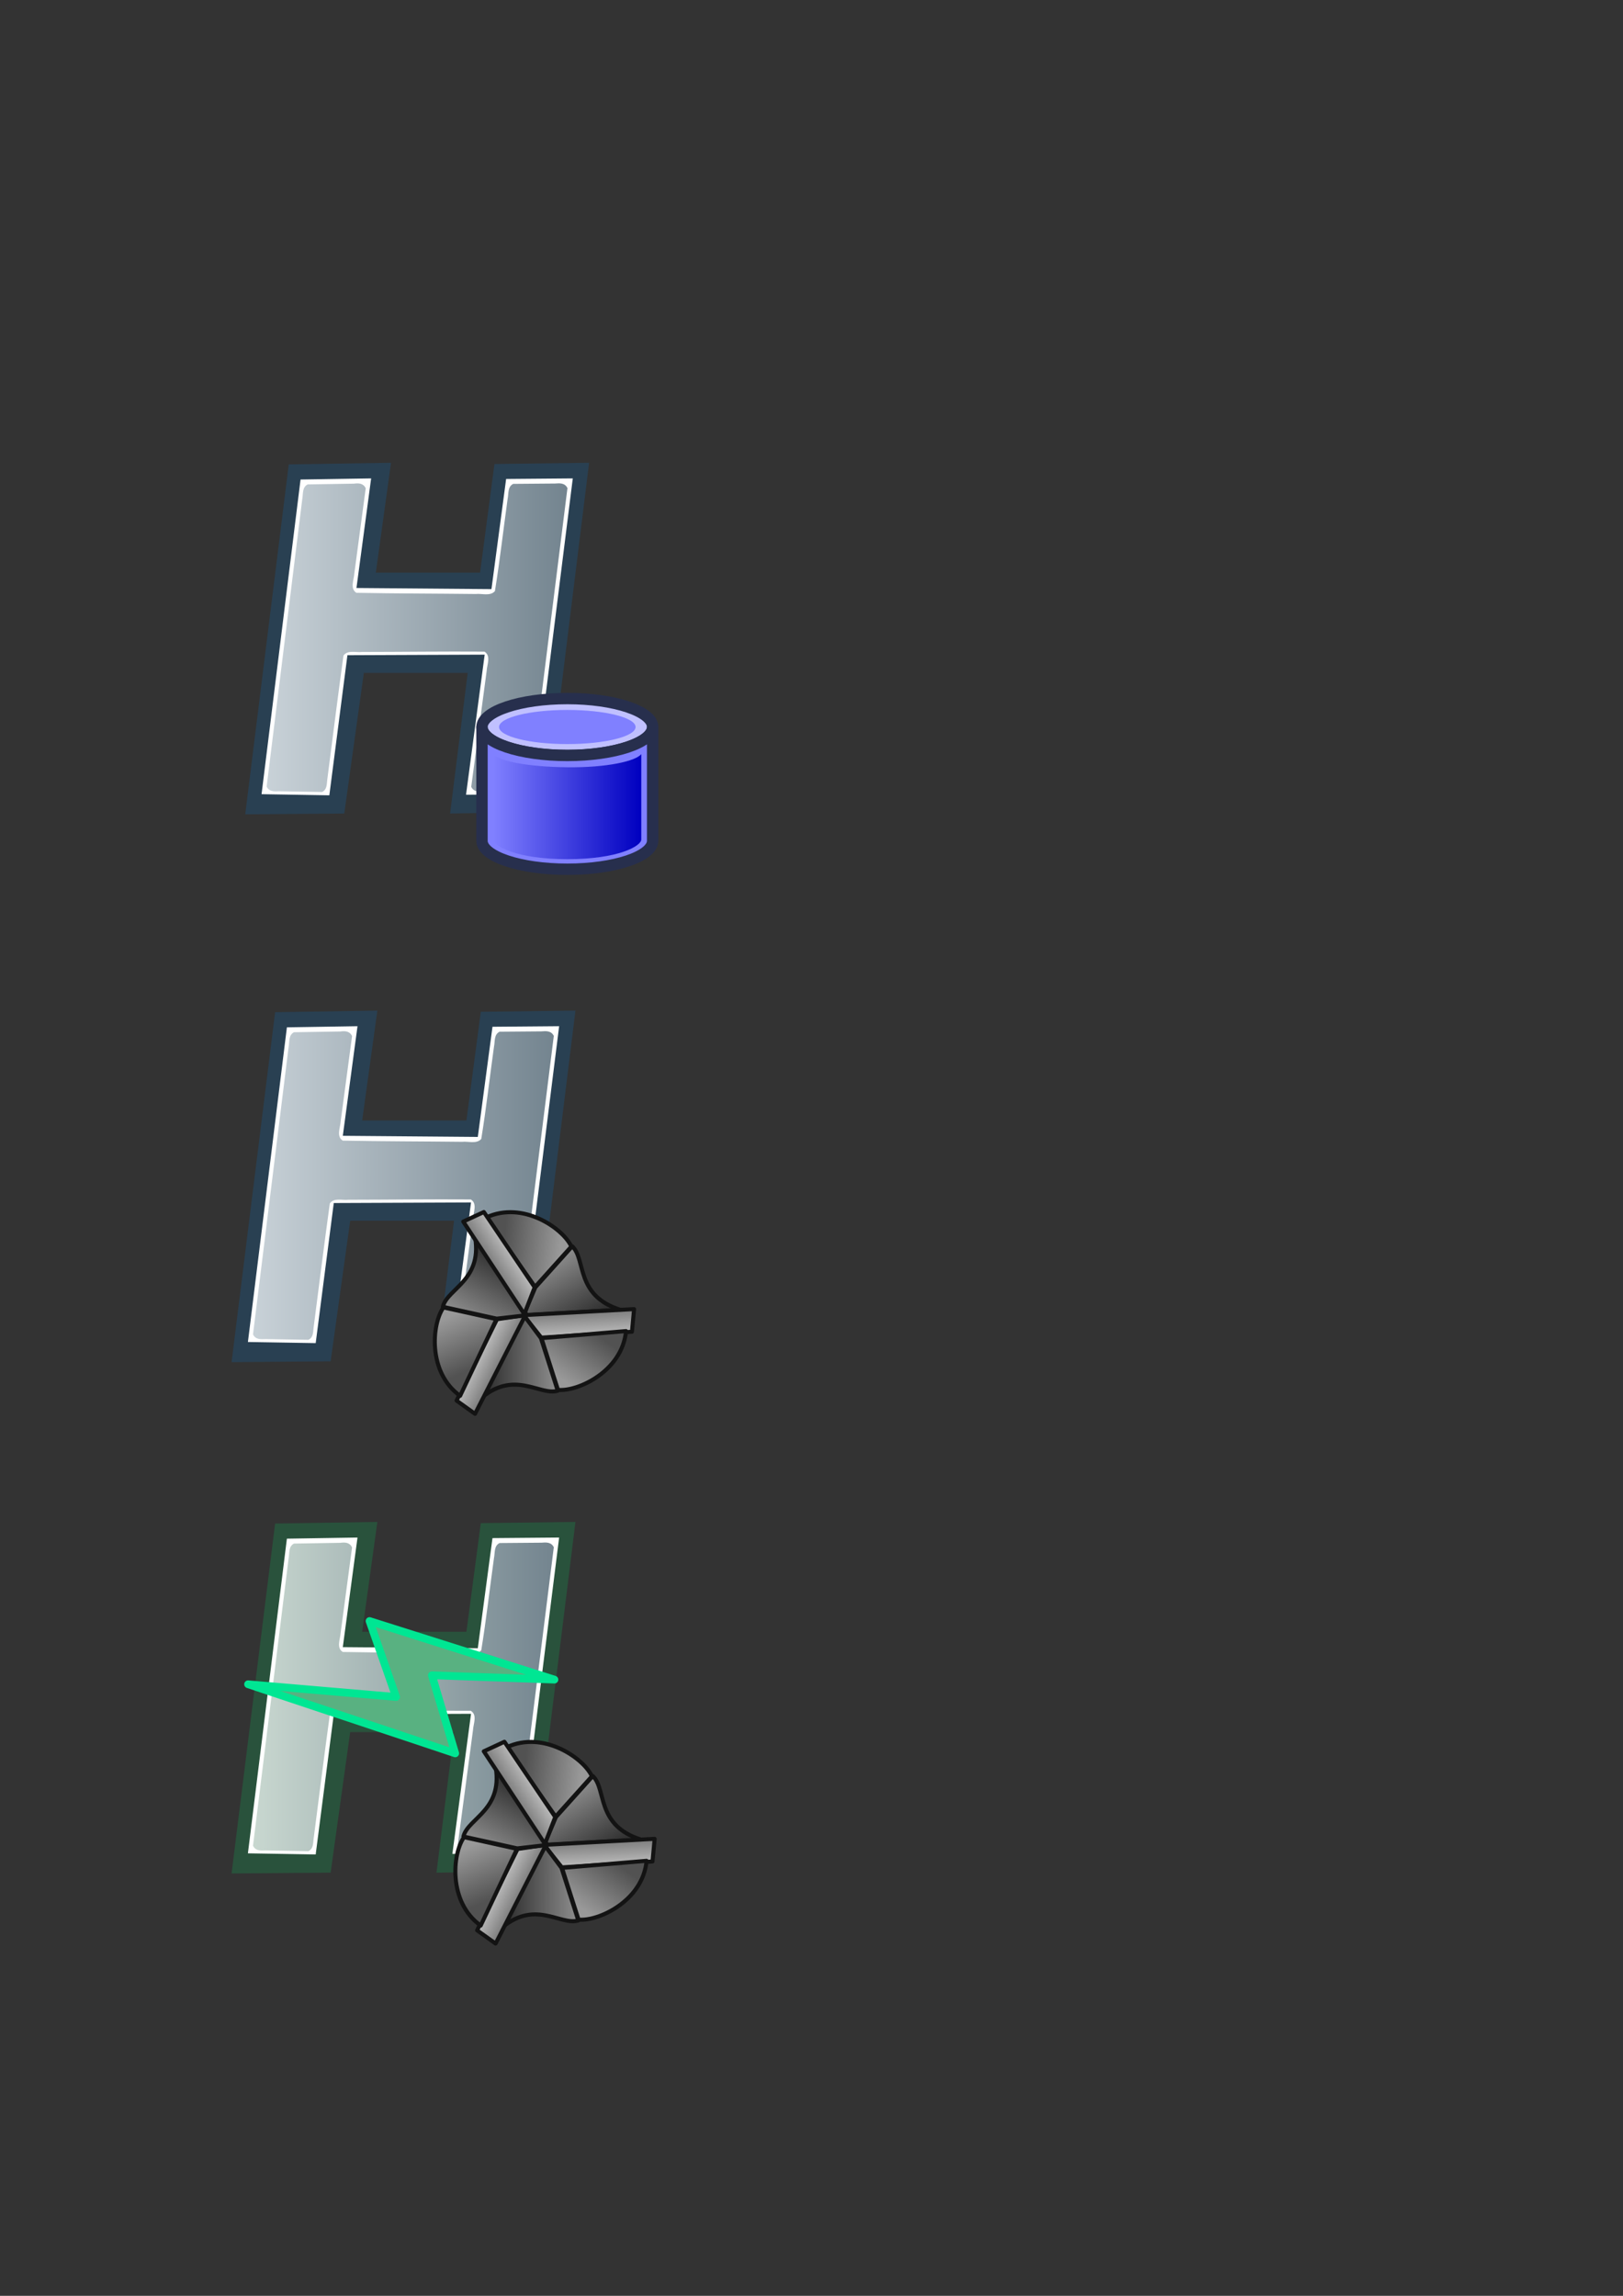 <?xml version="1.0" encoding="UTF-8" standalone="no"?>
<!-- Created with Inkscape (http://www.inkscape.org/) -->

<svg
   width="210mm"
   height="297mm"
   viewBox="0 0 210 297"
   version="1.1"
   id="svg5"
   inkscape:version="1.4.2 (f4327f4, 2025-05-13)"
   sodipodi:docname="logos.svg"
   xml:space="preserve"
   xmlns:inkscape="http://www.inkscape.org/namespaces/inkscape"
   xmlns:sodipodi="http://sodipodi.sourceforge.net/DTD/sodipodi-0.dtd"
   xmlns:xlink="http://www.w3.org/1999/xlink"
   xmlns="http://www.w3.org/2000/svg"
   xmlns:svg="http://www.w3.org/2000/svg"><rect x="0" y="0" width="210" height="297" fill="#333333" stroke="none"/><sodipodi:namedview
     id="namedview7"
     pagecolor="#acc4c5"
     bordercolor="#000000"
     borderopacity="0.25"
     inkscape:showpageshadow="2"
     inkscape:pageopacity="0"
     inkscape:pagecheckerboard="0"
     inkscape:deskcolor="#d1d1d1"
     inkscape:document-units="mm"
     showgrid="true"
     inkscape:zoom="1.8101934"
     inkscape:cx="186.44417"
     inkscape:cy="884.71212"
     inkscape:window-width="1280"
     inkscape:window-height="953"
     inkscape:window-x="1912"
     inkscape:window-y="-8"
     inkscape:window-maximized="1"
     inkscape:current-layer="layer1"><inkscape:grid
       id="grid16"
       units="mm"
       originx="0"
       originy="0"
       spacingx="0.265"
       spacingy="0.265"
       empcolor="#0099e5"
       empopacity="0.302"
       color="#0099e5"
       opacity="0.149"
       empspacing="5"
       enabled="true"
       visible="true" /></sodipodi:namedview><defs
     id="defs2"><linearGradient
       id="linearGradient60"><stop
         style="stop-color:#cad9d1;stop-opacity:1;"
         offset="0"
         id="stop59" /><stop
         style="stop-color:#72838e;stop-opacity:1;"
         offset="1"
         id="stop60" /></linearGradient><linearGradient
       id="linearGradient51"
       inkscape:collect="always"><stop
         style="stop-color:#909090;stop-opacity:1;"
         offset="0"
         id="stop51" /><stop
         style="stop-color:#1e1e1e;stop-opacity:1;"
         offset="1"
         id="stop52" /></linearGradient><linearGradient
       id="linearGradient49"
       inkscape:collect="always"><stop
         style="stop-color:#525252;stop-opacity:1;"
         offset="0"
         id="stop49" /><stop
         style="stop-color:#999999;stop-opacity:1;"
         offset="1"
         id="stop50" /></linearGradient><linearGradient
       id="linearGradient48"
       inkscape:collect="always"><stop
         style="stop-color:#7a7a7a;stop-opacity:1;"
         offset="0"
         id="stop47" /><stop
         style="stop-color:#bebebe;stop-opacity:1;"
         offset="1"
         id="stop48" /></linearGradient><linearGradient
       id="linearGradient25"><stop
         style="stop-color:#cad3d9;stop-opacity:1;"
         offset="0"
         id="stop27" /><stop
         style="stop-color:#72838e;stop-opacity:1;"
         offset="1"
         id="stop28" /></linearGradient><linearGradient
       id="linearGradient25-1"><stop
         style="stop-color:#cad3d9;stop-opacity:1;"
         offset="0"
         id="stop25" /><stop
         style="stop-color:#72838e;stop-opacity:1;"
         offset="1"
         id="stop26" /></linearGradient><linearGradient
       id="linearGradient16"><stop
         style="stop-color:#2a66be;stop-opacity:1;"
         offset="0"
         id="stop18" /><stop
         style="stop-color:#517cc1;stop-opacity:1;"
         offset="1"
         id="stop19" /></linearGradient><linearGradient
       id="linearGradient16-1"><stop
         style="stop-color:#2a66be;stop-opacity:1;"
         offset="0"
         id="stop16" /><stop
         style="stop-color:#517cc1;stop-opacity:1;"
         offset="1"
         id="stop17" /></linearGradient><linearGradient
       id="linearGradient1030-2"><stop
         style="stop-color:#ffffff;stop-opacity:1;"
         offset="0"
         id="stop6371" /><stop
         style="stop-color:#ffffff;stop-opacity:0;"
         offset="1"
         id="stop6373" /></linearGradient><linearGradient
       id="linearGradient1030-1"><stop
         style="stop-color:#ffffff;stop-opacity:1;"
         offset="0"
         id="stop6366" /><stop
         style="stop-color:#ffffff;stop-opacity:0;"
         offset="1"
         id="stop6368" /></linearGradient><linearGradient
       id="linearGradient1030"><stop
         style="stop-color:#ffffff;stop-opacity:1;"
         offset="0"
         id="stop6361" /><stop
         style="stop-color:#ffffff;stop-opacity:0;"
         offset="1"
         id="stop6363" /></linearGradient><linearGradient
       id="linearGradient1030-3"><stop
         style="stop-color:#f5f5f5;stop-opacity:1;"
         offset="0"
         id="stop1026" /><stop
         style="stop-color:#c0c0c0;stop-opacity:1;"
         offset="0.247"
         id="stop6376" /><stop
         style="stop-color:#8a8a8a;stop-opacity:1;"
         offset="0.602"
         id="stop6378" /><stop
         style="stop-color:#d8d8d8;stop-opacity:1;"
         offset="0.803"
         id="stop6380" /><stop
         style="stop-color:#fdfdfd;stop-opacity:1;"
         offset="1"
         id="stop1028" /></linearGradient><linearGradient
       inkscape:collect="always"
       xlink:href="#linearGradient25-1"
       id="linearGradient26"
       x1="159.362"
       y1="63.254"
       x2="199.63"
       y2="63.254"
       gradientUnits="userSpaceOnUse"
       gradientTransform="translate(-6.262,-4.134)" /><linearGradient
       inkscape:collect="always"
       xlink:href="#linearGradient2888"
       id="linearGradient6707"
       gradientUnits="userSpaceOnUse"
       x1="88"
       y1="441.362"
       x2="112"
       y2="441.362"
       gradientTransform="matrix(1.083,0,0,1.154,1.667,114.565)" /><linearGradient
       id="linearGradient2888"><stop
         style="stop-color:#8080ff;stop-opacity:1;"
         offset="0"
         id="stop2889" /><stop
         style="stop-color:#0000c0;stop-opacity:1;"
         offset="1"
         id="stop2894" /></linearGradient><linearGradient
       inkscape:collect="always"
       xlink:href="#linearGradient25-1"
       id="linearGradient28"
       gradientUnits="userSpaceOnUse"
       gradientTransform="translate(-6.262,-4.134)"
       x1="159.362"
       y1="63.254"
       x2="199.63"
       y2="63.254" /><linearGradient
       id="linearGradient7035"><stop
         id="stop7037"
         offset="0"
         style="stop-color:#000000;stop-opacity:1" /><stop
         id="stop7039"
         offset="0.351"
         style="stop-color:#7f7f7f;stop-opacity:1" /><stop
         id="stop7041"
         offset="0.597"
         style="stop-color:#ffffff;stop-opacity:1;" /><stop
         id="stop7043"
         offset="0.784"
         style="stop-color:#949494;stop-opacity:1;" /><stop
         id="stop7045"
         offset="1"
         style="stop-color:#000000;stop-opacity:1;" /></linearGradient><linearGradient
       id="linearGradient6629"><stop
         style="stop-color:#6f6f6f;stop-opacity:1;"
         offset="0"
         id="stop6631" /><stop
         style="stop-color:#444444;stop-opacity:1;"
         offset="0.351"
         id="stop6633" /><stop
         style="stop-color:#a5a5a5;stop-opacity:1;"
         offset="0.597"
         id="stop6635" /><stop
         style="stop-color:#5e5e5e;stop-opacity:1;"
         offset="0.784"
         id="stop6637" /><stop
         style="stop-color:#5a5a5a;stop-opacity:1;"
         offset="1"
         id="stop6639" /></linearGradient><linearGradient
       id="linearGradient7071"><stop
         id="stop7073"
         offset="0"
         style="stop-color:#646464;stop-opacity:1;" /><stop
         id="stop7075"
         offset="1"
         style="stop-color:#000000;stop-opacity:1;" /></linearGradient><linearGradient
       id="linearGradient7077"><stop
         style="stop-color:#d7d7d7;stop-opacity:1;"
         offset="0"
         id="stop7079" /><stop
         style="stop-color:#000000;stop-opacity:1;"
         offset="1"
         id="stop7081" /></linearGradient><linearGradient
       id="linearGradient5065"><stop
         id="stop5077"
         offset="0"
         style="stop-color:#ffffff;stop-opacity:1;" /><stop
         style="stop-color:#000000;stop-opacity:1;"
         offset="1"
         id="stop5079" /></linearGradient><linearGradient
       id="linearGradient4691"><stop
         style="stop-color:#ffffff;stop-opacity:1;"
         offset="0"
         id="stop4693" /><stop
         style="stop-color:#f9a192;stop-opacity:1;"
         offset="1"
         id="stop4695" /></linearGradient><linearGradient
       inkscape:collect="always"
       xlink:href="#linearGradient48"
       id="linearGradient47"
       gradientUnits="userSpaceOnUse"
       x1="-22.705"
       y1="36.979"
       x2="-20.413"
       y2="36.979" /><linearGradient
       inkscape:collect="always"
       xlink:href="#linearGradient49"
       id="linearGradient50"
       x1="-20.17"
       y1="34.99"
       x2="-16.146"
       y2="38.248"
       gradientUnits="userSpaceOnUse" /><linearGradient
       inkscape:collect="always"
       xlink:href="#linearGradient51"
       id="linearGradient52"
       x1="-18.668"
       y1="38.961"
       x2="-19.075"
       y2="46.718"
       gradientUnits="userSpaceOnUse" /><linearGradient
       inkscape:collect="always"
       xlink:href="#linearGradient48"
       id="linearGradient53"
       gradientUnits="userSpaceOnUse"
       x1="-22.705"
       y1="36.979"
       x2="-20.413"
       y2="36.979"
       gradientTransform="rotate(120.301,-22.652,42.001)" /><linearGradient
       inkscape:collect="always"
       xlink:href="#linearGradient49"
       id="linearGradient54"
       gradientUnits="userSpaceOnUse"
       x1="-20.17"
       y1="34.99"
       x2="-16.146"
       y2="38.248"
       gradientTransform="rotate(120.301,-22.652,42.001)" /><linearGradient
       inkscape:collect="always"
       xlink:href="#linearGradient51"
       id="linearGradient55"
       gradientUnits="userSpaceOnUse"
       x1="-18.668"
       y1="38.961"
       x2="-19.075"
       y2="46.718"
       gradientTransform="rotate(120.301,-22.652,42.001)" /><linearGradient
       inkscape:collect="always"
       xlink:href="#linearGradient48"
       id="linearGradient56"
       gradientUnits="userSpaceOnUse"
       x1="-22.705"
       y1="36.979"
       x2="-20.413"
       y2="36.979"
       gradientTransform="rotate(-119.525,-22.524,42.073)" /><linearGradient
       inkscape:collect="always"
       xlink:href="#linearGradient49"
       id="linearGradient57"
       gradientUnits="userSpaceOnUse"
       x1="-20.17"
       y1="34.99"
       x2="-16.146"
       y2="38.248"
       gradientTransform="rotate(-119.525,-22.524,42.073)" /><linearGradient
       inkscape:collect="always"
       xlink:href="#linearGradient51"
       id="linearGradient58"
       gradientUnits="userSpaceOnUse"
       x1="-18.668"
       y1="38.961"
       x2="-19.075"
       y2="46.718"
       gradientTransform="rotate(-119.525,-22.524,42.073)" /><linearGradient
       inkscape:collect="always"
       xlink:href="#linearGradient49"
       id="linearGradient50-7"
       x1="-20.17"
       y1="34.99"
       x2="-16.146"
       y2="38.248"
       gradientUnits="userSpaceOnUse" /><linearGradient
       inkscape:collect="always"
       xlink:href="#linearGradient51"
       id="linearGradient52-0"
       x1="-18.668"
       y1="38.961"
       x2="-19.075"
       y2="46.718"
       gradientUnits="userSpaceOnUse" /><linearGradient
       inkscape:collect="always"
       xlink:href="#linearGradient48"
       id="linearGradient53-5"
       gradientUnits="userSpaceOnUse"
       x1="-22.705"
       y1="36.979"
       x2="-20.413"
       y2="36.979"
       gradientTransform="rotate(120.301,-22.652,42.001)" /><linearGradient
       inkscape:collect="always"
       xlink:href="#linearGradient49"
       id="linearGradient54-4"
       gradientUnits="userSpaceOnUse"
       x1="-20.17"
       y1="34.99"
       x2="-16.146"
       y2="38.248"
       gradientTransform="rotate(120.301,-22.652,42.001)" /><linearGradient
       inkscape:collect="always"
       xlink:href="#linearGradient51"
       id="linearGradient55-1"
       gradientUnits="userSpaceOnUse"
       x1="-18.668"
       y1="38.961"
       x2="-19.075"
       y2="46.718"
       gradientTransform="rotate(120.301,-22.652,42.001)" /><linearGradient
       inkscape:collect="always"
       xlink:href="#linearGradient48"
       id="linearGradient56-2"
       gradientUnits="userSpaceOnUse"
       x1="-22.705"
       y1="36.979"
       x2="-20.413"
       y2="36.979"
       gradientTransform="rotate(-119.525,-22.524,42.073)" /><linearGradient
       inkscape:collect="always"
       xlink:href="#linearGradient49"
       id="linearGradient57-0"
       gradientUnits="userSpaceOnUse"
       x1="-20.17"
       y1="34.99"
       x2="-16.146"
       y2="38.248"
       gradientTransform="rotate(-119.525,-22.524,42.073)" /><linearGradient
       inkscape:collect="always"
       xlink:href="#linearGradient51"
       id="linearGradient58-0"
       gradientUnits="userSpaceOnUse"
       x1="-18.668"
       y1="38.961"
       x2="-19.075"
       y2="46.718"
       gradientTransform="rotate(-119.525,-22.524,42.073)" /><linearGradient
       inkscape:collect="always"
       xlink:href="#linearGradient48"
       id="linearGradient47-1"
       gradientUnits="userSpaceOnUse"
       x1="-22.705"
       y1="36.979"
       x2="-20.413"
       y2="36.979" /><linearGradient
       inkscape:collect="always"
       xlink:href="#linearGradient60"
       id="linearGradient59"
       gradientUnits="userSpaceOnUse"
       gradientTransform="translate(-127.296,156.27)"
       x1="159.362"
       y1="63.254"
       x2="199.63"
       y2="63.254" /></defs><g
     inkscape:label="Layer 1"
     inkscape:groupmode="layer"
     id="layer1"><g
       id="g62"
       inkscape:export-filename="heekscad128.png"
       inkscape:export-xdpi="60.806889"
       inkscape:export-ydpi="60.806889"><g
         id="g28"
         transform="translate(-119.269,23.386)"><path
           style="fill:#294052;fill-opacity:1;stroke:none;stroke-width:0.7;stroke-linecap:round;stroke-linejoin:round;stroke-dasharray:none;stroke-opacity:1"
           d="m 150.999,81.959 12.816,-0.103 2.532,-18.19 h 13.436 l -2.274,18.19 12.402,-0.207 5.581,-45.165 -12.247,0.155 -1.86,14.056 h -13.488 l 1.964,-14.211 -13.229,0.207 z"
           id="path24" /><path
           style="fill:#ffffff;fill-opacity:1;stroke:none;stroke-width:0.7;stroke-linecap:round;stroke-linejoin:round;stroke-dasharray:none;stroke-opacity:1"
           d="m 153.112,79.354 8.77,0.146 2.339,-18.124 17.759,-0.073 -2.412,18.124 8.697,-0.073 5.116,-40.853 -8.624,0.073 -1.9,14.251 -17.466,-0.146 1.9,-14.178 -9.135,0.146 z m 10.281,-11.642"
           id="path23"
           sodipodi:nodetypes="ccccccccccccc" /><path
           id="path23-6"
           style="fill:url(#linearGradient26);stroke:none;stroke-width:0.7;stroke-linecap:round;stroke-linejoin:round;stroke-dasharray:none;stroke-opacity:1"
           d="m 185.67,39.215 c -0.747,0.377 -0.57,1.249 -0.721,1.946 -0.554,3.979 -1.001,7.975 -1.644,11.924 -0.615,0.691 -1.672,0.284 -2.479,0.373 -5.146,-0.06 -10.303,-0.054 -15.443,-0.155 -0.865,-0.542 -0.314,-1.681 -0.272,-2.481 0.493,-3.684 0.985,-7.368 1.478,-11.052 -0.315,-0.64 -0.899,-0.669 -1.533,-0.584 -1.994,0.032 -3.988,0.064 -5.983,0.095 -0.744,0.385 -0.558,1.255 -0.702,1.953 -1.534,12.378 -3.067,24.756 -4.601,37.134 0.32,0.672 0.967,0.645 1.615,0.612 1.849,0.031 3.698,0.062 5.547,0.093 0.639,-0.294 0.608,-0.95 0.675,-1.552 0.695,-5.366 1.364,-10.73 2.1,-16.085 0.521,-0.775 1.619,-0.383 2.401,-0.479 5.28,-0.005 10.571,-0.079 15.843,-0.041 0.878,0.528 0.328,1.681 0.287,2.479 -0.665,5.003 -1.33,10.006 -1.996,15.009 0.33,0.674 0.974,0.645 1.629,0.59 1.816,-0.015 3.631,-0.03 5.447,-0.045 0.719,-0.361 0.569,-1.179 0.695,-1.852 1.559,-12.447 3.118,-24.894 4.678,-37.341 -0.331,-0.672 -0.976,-0.64 -1.629,-0.587 -1.797,0.015 -3.595,0.029 -5.392,0.044 z" /></g><g
         id="g3"
         transform="matrix(0.736,0,0,0.736,-7.555,-354.784)"><ellipse
           id="path24346"
           style="fill:#c0c0ff;fill-opacity:1;stroke:#272f4d;stroke-width:2;stroke-linejoin:round;stroke-miterlimit:4;stroke-dasharray:none;stroke-opacity:1"
           cx="110"
           cy="609.829"
           rx="15"
           ry="5" /><ellipse
           id="path24351"
           style="fill:#8080ff;fill-opacity:1;stroke:none;stroke-width:3.527;stroke-linejoin:round;stroke-miterlimit:4;stroke-dasharray:none;stroke-opacity:1"
           cx="110"
           cy="609.829"
           rx="12"
           ry="3" /><path
           sodipodi:nodetypes="csccscc"
           d="m 125,609.829 c 0,2.76 -6.72,5 -15,5 -8.28,0 -15,-2.24 -15,-5 v 20 c 0,2.76 6.72,5 15,5 8.28,0 15,-2.24 15,-5 z"
           style="fill:#8080ff;fill-opacity:1;stroke:#272f4d;stroke-width:2;stroke-linejoin:round;stroke-miterlimit:4;stroke-opacity:1"
           id="path24348" /><path
           sodipodi:nodetypes="csccscc"
           d="m 123,614.598 c -1,1.231 -6,2.385 -13,2.308 -7,-0.077 -12,-1.077 -13,-2.308 v 15 c 0,1.154 4.03,3.462 13,3.462 8.97,0 13,-2.308 13,-3.462 z"
           style="fill:url(#linearGradient6707);fill-opacity:1;stroke:none;stroke-width:2;stroke-linejoin:round;stroke-miterlimit:4;stroke-opacity:1"
           id="path24358" /></g></g><g
       id="g63"
       inkscape:export-filename="..\PyCAM\icon48.png"
       inkscape:export-xdpi="23.290005"
       inkscape:export-ydpi="23.290005"><g
         id="g28-1"
         transform="translate(-121.034,94.254)"><path
           style="fill:#294052;fill-opacity:1;stroke:none;stroke-width:0.7;stroke-linecap:round;stroke-linejoin:round;stroke-dasharray:none;stroke-opacity:1"
           d="m 150.999,81.959 12.816,-0.103 2.532,-18.19 h 13.436 l -2.274,18.19 12.402,-0.207 5.581,-45.165 -12.247,0.155 -1.86,14.056 h -13.488 l 1.964,-14.211 -13.229,0.207 z"
           id="path24-8" /><path
           style="fill:#ffffff;fill-opacity:1;stroke:none;stroke-width:0.7;stroke-linecap:round;stroke-linejoin:round;stroke-dasharray:none;stroke-opacity:1"
           d="m 153.112,79.354 8.77,0.146 2.339,-18.124 17.759,-0.073 -2.412,18.124 8.697,-0.073 5.116,-40.853 -8.624,0.073 -1.9,14.251 -17.466,-0.146 1.9,-14.178 -9.135,0.146 z m 10.281,-11.642"
           id="path23-9"
           sodipodi:nodetypes="ccccccccccccc" /><path
           id="path23-6-2"
           style="fill:url(#linearGradient28);stroke:none;stroke-width:0.7;stroke-linecap:round;stroke-linejoin:round;stroke-dasharray:none;stroke-opacity:1"
           d="m 185.67,39.215 c -0.747,0.377 -0.57,1.249 -0.721,1.946 -0.554,3.979 -1.001,7.975 -1.644,11.924 -0.615,0.691 -1.672,0.284 -2.479,0.373 -5.146,-0.06 -10.303,-0.054 -15.443,-0.155 -0.865,-0.542 -0.314,-1.681 -0.272,-2.481 0.493,-3.684 0.985,-7.368 1.478,-11.052 -0.315,-0.64 -0.899,-0.669 -1.533,-0.584 -1.994,0.032 -3.988,0.064 -5.983,0.095 -0.744,0.385 -0.558,1.255 -0.702,1.953 -1.534,12.378 -3.067,24.756 -4.601,37.134 0.32,0.672 0.967,0.645 1.615,0.612 1.849,0.031 3.698,0.062 5.547,0.093 0.639,-0.294 0.608,-0.95 0.675,-1.552 0.695,-5.366 1.364,-10.73 2.1,-16.085 0.521,-0.775 1.619,-0.383 2.401,-0.479 5.28,-0.005 10.571,-0.079 15.843,-0.041 0.878,0.528 0.328,1.681 0.287,2.479 -0.665,5.003 -1.33,10.006 -1.996,15.009 0.33,0.674 0.974,0.645 1.629,0.59 1.816,-0.015 3.631,-0.03 5.447,-0.045 0.719,-0.361 0.569,-1.179 0.695,-1.852 1.559,-12.447 3.118,-24.894 4.678,-37.341 -0.331,-0.672 -0.976,-0.64 -1.629,-0.587 -1.797,0.015 -3.595,0.029 -5.392,0.044 z" /></g><g
         id="g58"
         transform="matrix(1.193,-0.775,0.775,1.193,62.215,102.372)"
         style="stroke-width:0.367;stroke-dasharray:none"><path
           style="fill:url(#linearGradient50);fill-opacity:1;stroke:#131313;stroke-width:0.367;stroke-linecap:round;stroke-linejoin:round;stroke-dasharray:none;stroke-opacity:1"
           d="m -20.413,40.476 4.768,-1.279 c 0.259,-1.81 -1.431,-5.923 -5.051,-6.434 z"
           id="path40"
           sodipodi:nodetypes="cccc" /><path
           style="fill:url(#linearGradient52);fill-opacity:1;stroke:#131313;stroke-width:0.367;stroke-linecap:round;stroke-linejoin:round;stroke-dasharray:none;stroke-opacity:1"
           d="m -22.705,42.072 7.667,4.385 c -2.76,-3.337 -0.109,-5.539 -0.531,-7.235 l -4.844,1.303 z"
           id="path41"
           sodipodi:nodetypes="ccccc" /><path
           style="fill:url(#linearGradient53);fill-opacity:1;stroke:#131313;stroke-width:0.367;stroke-linecap:round;stroke-linejoin:round;stroke-dasharray:none;stroke-opacity:1"
           d="m -22.705,42.051 0.256,2.604 7.204,4.04 1.285,-1.619 z"
           id="path39-4" /><path
           style="fill:url(#linearGradient54);fill-opacity:1;stroke:#131313;stroke-width:0.367;stroke-linecap:round;stroke-linejoin:round;stroke-dasharray:none;stroke-opacity:1"
           d="m -22.465,44.704 -1.301,4.762 c 1.432,1.137 5.836,1.752 8.103,-1.115 z"
           id="path40-0"
           sodipodi:nodetypes="cccc" /><path
           style="fill:url(#linearGradient55);fill-opacity:1;stroke:#131313;stroke-width:0.367;stroke-linecap:round;stroke-linejoin:round;stroke-dasharray:none;stroke-opacity:1"
           d="m -22.686,41.919 -7.655,4.407 c 4.274,-0.7 4.837,2.7 6.514,3.192 l 1.319,-4.84 z"
           id="path41-7"
           sodipodi:nodetypes="ccccc" /><path
           style="fill:url(#linearGradient56);fill-opacity:1;stroke:#131313;stroke-width:0.367;stroke-linecap:round;stroke-linejoin:round;stroke-dasharray:none;stroke-opacity:1"
           d="m -22.54,42.148 -2.38,-1.088 -7.114,4.197 0.754,1.925 z"
           id="path39-0" /><path
           style="fill:url(#linearGradient57);fill-opacity:1;stroke:#131313;stroke-width:0.367;stroke-linecap:round;stroke-linejoin:round;stroke-dasharray:none;stroke-opacity:1"
           d="m -24.954,41.023 -3.462,-3.518 c -1.703,0.667 -4.448,4.164 -3.109,7.566 z"
           id="path40-9"
           sodipodi:nodetypes="cccc" /><path
           style="fill:url(#linearGradient58);fill-opacity:1;stroke:#131313;stroke-width:0.367;stroke-linecap:round;stroke-linejoin:round;stroke-dasharray:none;stroke-opacity:1"
           d="m -22.435,42.231 0.037,-8.833 c -1.543,4.047 -4.766,2.824 -6.033,4.027 l 3.521,3.573 z"
           id="path41-73"
           sodipodi:nodetypes="ccccc" /><path
           style="fill:url(#linearGradient47);fill-opacity:1;stroke:#131313;stroke-width:0.367;stroke-linecap:round;stroke-linejoin:round;stroke-dasharray:none;stroke-opacity:1"
           d="m -22.582,42.022 2.119,-1.535 -0.146,-8.258 -2.046,-0.292 z"
           id="path39" /></g></g><g
       id="g64"
       inkscape:export-filename="..\AutoProgram\icon16.png"
       inkscape:export-xdpi="7.387888"
       inkscape:export-ydpi="7.387888"><path
         style="fill:#29523c;fill-opacity:1;stroke:none;stroke-width:0.7;stroke-linecap:round;stroke-linejoin:round;stroke-dasharray:none;stroke-opacity:1"
         d="m 29.964,242.363 12.816,-0.103 2.532,-18.19 h 13.436 l -2.274,18.19 12.402,-0.207 5.581,-45.165 -12.247,0.155 -1.86,14.056 H 46.862 l 1.964,-14.211 -13.229,0.207 z"
         id="path24-8-1" /><path
         style="fill:#ffffff;fill-opacity:1;stroke:none;stroke-width:0.7;stroke-linecap:round;stroke-linejoin:round;stroke-dasharray:none;stroke-opacity:1"
         d="m 32.077,239.758 8.77,0.146 2.339,-18.124 17.759,-0.073 -2.412,18.124 8.697,-0.073 5.116,-40.853 -8.624,0.073 -1.9,14.251 -17.466,-0.146 1.9,-14.178 -9.135,0.146 z M 42.359,228.117"
         id="path23-9-7"
         sodipodi:nodetypes="ccccccccccccc" /><path
         id="path23-6-2-7"
         style="fill:url(#linearGradient59);stroke:none;stroke-width:0.7;stroke-linecap:round;stroke-linejoin:round;stroke-dasharray:none;stroke-opacity:1"
         d="m 64.635,199.619 c -0.747,0.377 -0.57,1.249 -0.721,1.946 -0.554,3.979 -1.001,7.975 -1.644,11.924 -0.615,0.691 -1.672,0.284 -2.479,0.373 -5.146,-0.06 -10.303,-0.054 -15.443,-0.155 -0.865,-0.542 -0.314,-1.681 -0.272,-2.481 0.493,-3.684 0.985,-7.368 1.478,-11.052 -0.315,-0.64 -0.899,-0.669 -1.533,-0.584 -1.994,0.032 -3.988,0.064 -5.983,0.095 -0.744,0.385 -0.558,1.255 -0.702,1.953 -1.534,12.378 -3.067,24.756 -4.601,37.134 0.32,0.672 0.967,0.645 1.615,0.612 1.849,0.031 3.698,0.062 5.547,0.093 0.639,-0.294 0.608,-0.95 0.675,-1.552 0.695,-5.366 1.364,-10.73 2.1,-16.085 0.521,-0.775 1.619,-0.383 2.401,-0.479 5.28,-0.005 10.571,-0.079 15.843,-0.041 0.878,0.528 0.328,1.681 0.287,2.479 -0.665,5.003 -1.33,10.006 -1.996,15.009 0.33,0.674 0.974,0.645 1.629,0.59 1.816,-0.015 3.631,-0.03 5.447,-0.045 0.719,-0.361 0.569,-1.179 0.695,-1.852 1.559,-12.447 3.118,-24.894 4.678,-37.341 -0.331,-0.672 -0.976,-0.64 -1.629,-0.587 -1.797,0.015 -3.595,0.029 -5.392,0.044 z" /><g
         id="g58-7"
         transform="matrix(1.193,-0.775,0.775,1.193,64.876,170.902)"
         style="stroke-width:0.367;stroke-dasharray:none"><path
           style="fill:url(#linearGradient50-7);fill-opacity:1;stroke:#131313;stroke-width:0.367;stroke-linecap:round;stroke-linejoin:round;stroke-dasharray:none;stroke-opacity:1"
           d="m -20.413,40.476 4.768,-1.279 c 0.259,-1.81 -1.431,-5.923 -5.051,-6.434 z"
           id="path40-7"
           sodipodi:nodetypes="cccc" /><path
           style="fill:url(#linearGradient52-0);fill-opacity:1;stroke:#131313;stroke-width:0.367;stroke-linecap:round;stroke-linejoin:round;stroke-dasharray:none;stroke-opacity:1"
           d="m -22.705,42.072 7.667,4.385 c -2.76,-3.337 -0.109,-5.539 -0.531,-7.235 l -4.844,1.303 z"
           id="path41-3"
           sodipodi:nodetypes="ccccc" /><path
           style="fill:url(#linearGradient53-5);fill-opacity:1;stroke:#131313;stroke-width:0.367;stroke-linecap:round;stroke-linejoin:round;stroke-dasharray:none;stroke-opacity:1"
           d="m -22.705,42.051 0.256,2.604 7.204,4.04 1.285,-1.619 z"
           id="path39-4-3" /><path
           style="fill:url(#linearGradient54-4);fill-opacity:1;stroke:#131313;stroke-width:0.367;stroke-linecap:round;stroke-linejoin:round;stroke-dasharray:none;stroke-opacity:1"
           d="m -22.465,44.704 -1.301,4.762 c 1.432,1.137 5.836,1.752 8.103,-1.115 z"
           id="path40-0-5"
           sodipodi:nodetypes="cccc" /><path
           style="fill:url(#linearGradient55-1);fill-opacity:1;stroke:#131313;stroke-width:0.367;stroke-linecap:round;stroke-linejoin:round;stroke-dasharray:none;stroke-opacity:1"
           d="m -22.686,41.919 -7.655,4.407 c 4.274,-0.7 4.837,2.7 6.514,3.192 l 1.319,-4.84 z"
           id="path41-7-9"
           sodipodi:nodetypes="ccccc" /><path
           style="fill:url(#linearGradient56-2);fill-opacity:1;stroke:#131313;stroke-width:0.367;stroke-linecap:round;stroke-linejoin:round;stroke-dasharray:none;stroke-opacity:1"
           d="m -22.54,42.148 -2.38,-1.088 -7.114,4.197 0.754,1.925 z"
           id="path39-0-9" /><path
           style="fill:url(#linearGradient57-0);fill-opacity:1;stroke:#131313;stroke-width:0.367;stroke-linecap:round;stroke-linejoin:round;stroke-dasharray:none;stroke-opacity:1"
           d="m -24.954,41.023 -3.462,-3.518 c -1.703,0.667 -4.448,4.164 -3.109,7.566 z"
           id="path40-9-8"
           sodipodi:nodetypes="cccc" /><path
           style="fill:url(#linearGradient58-0);fill-opacity:1;stroke:#131313;stroke-width:0.367;stroke-linecap:round;stroke-linejoin:round;stroke-dasharray:none;stroke-opacity:1"
           d="m -22.435,42.231 0.037,-8.833 c -1.543,4.047 -4.766,2.824 -6.033,4.027 l 3.521,3.573 z"
           id="path41-73-1"
           sodipodi:nodetypes="ccccc" /><path
           style="fill:url(#linearGradient47-1);fill-opacity:1;stroke:#131313;stroke-width:0.367;stroke-linecap:round;stroke-linejoin:round;stroke-dasharray:none;stroke-opacity:1"
           d="m -22.582,42.022 2.119,-1.535 -0.146,-8.258 -2.046,-0.292 z"
           id="path39-8" /></g><path
         style="fill:#59b181;fill-opacity:1;stroke:#00e693;stroke-width:1.002;stroke-linecap:round;stroke-linejoin:round;stroke-dasharray:none;stroke-opacity:1"
         d="m 32.1,217.886 26.799,8.939 -3.017,-10.102 15.855,0.561 -23.922,-7.577 3.438,9.821 z"
         id="path60" /></g></g></svg>
